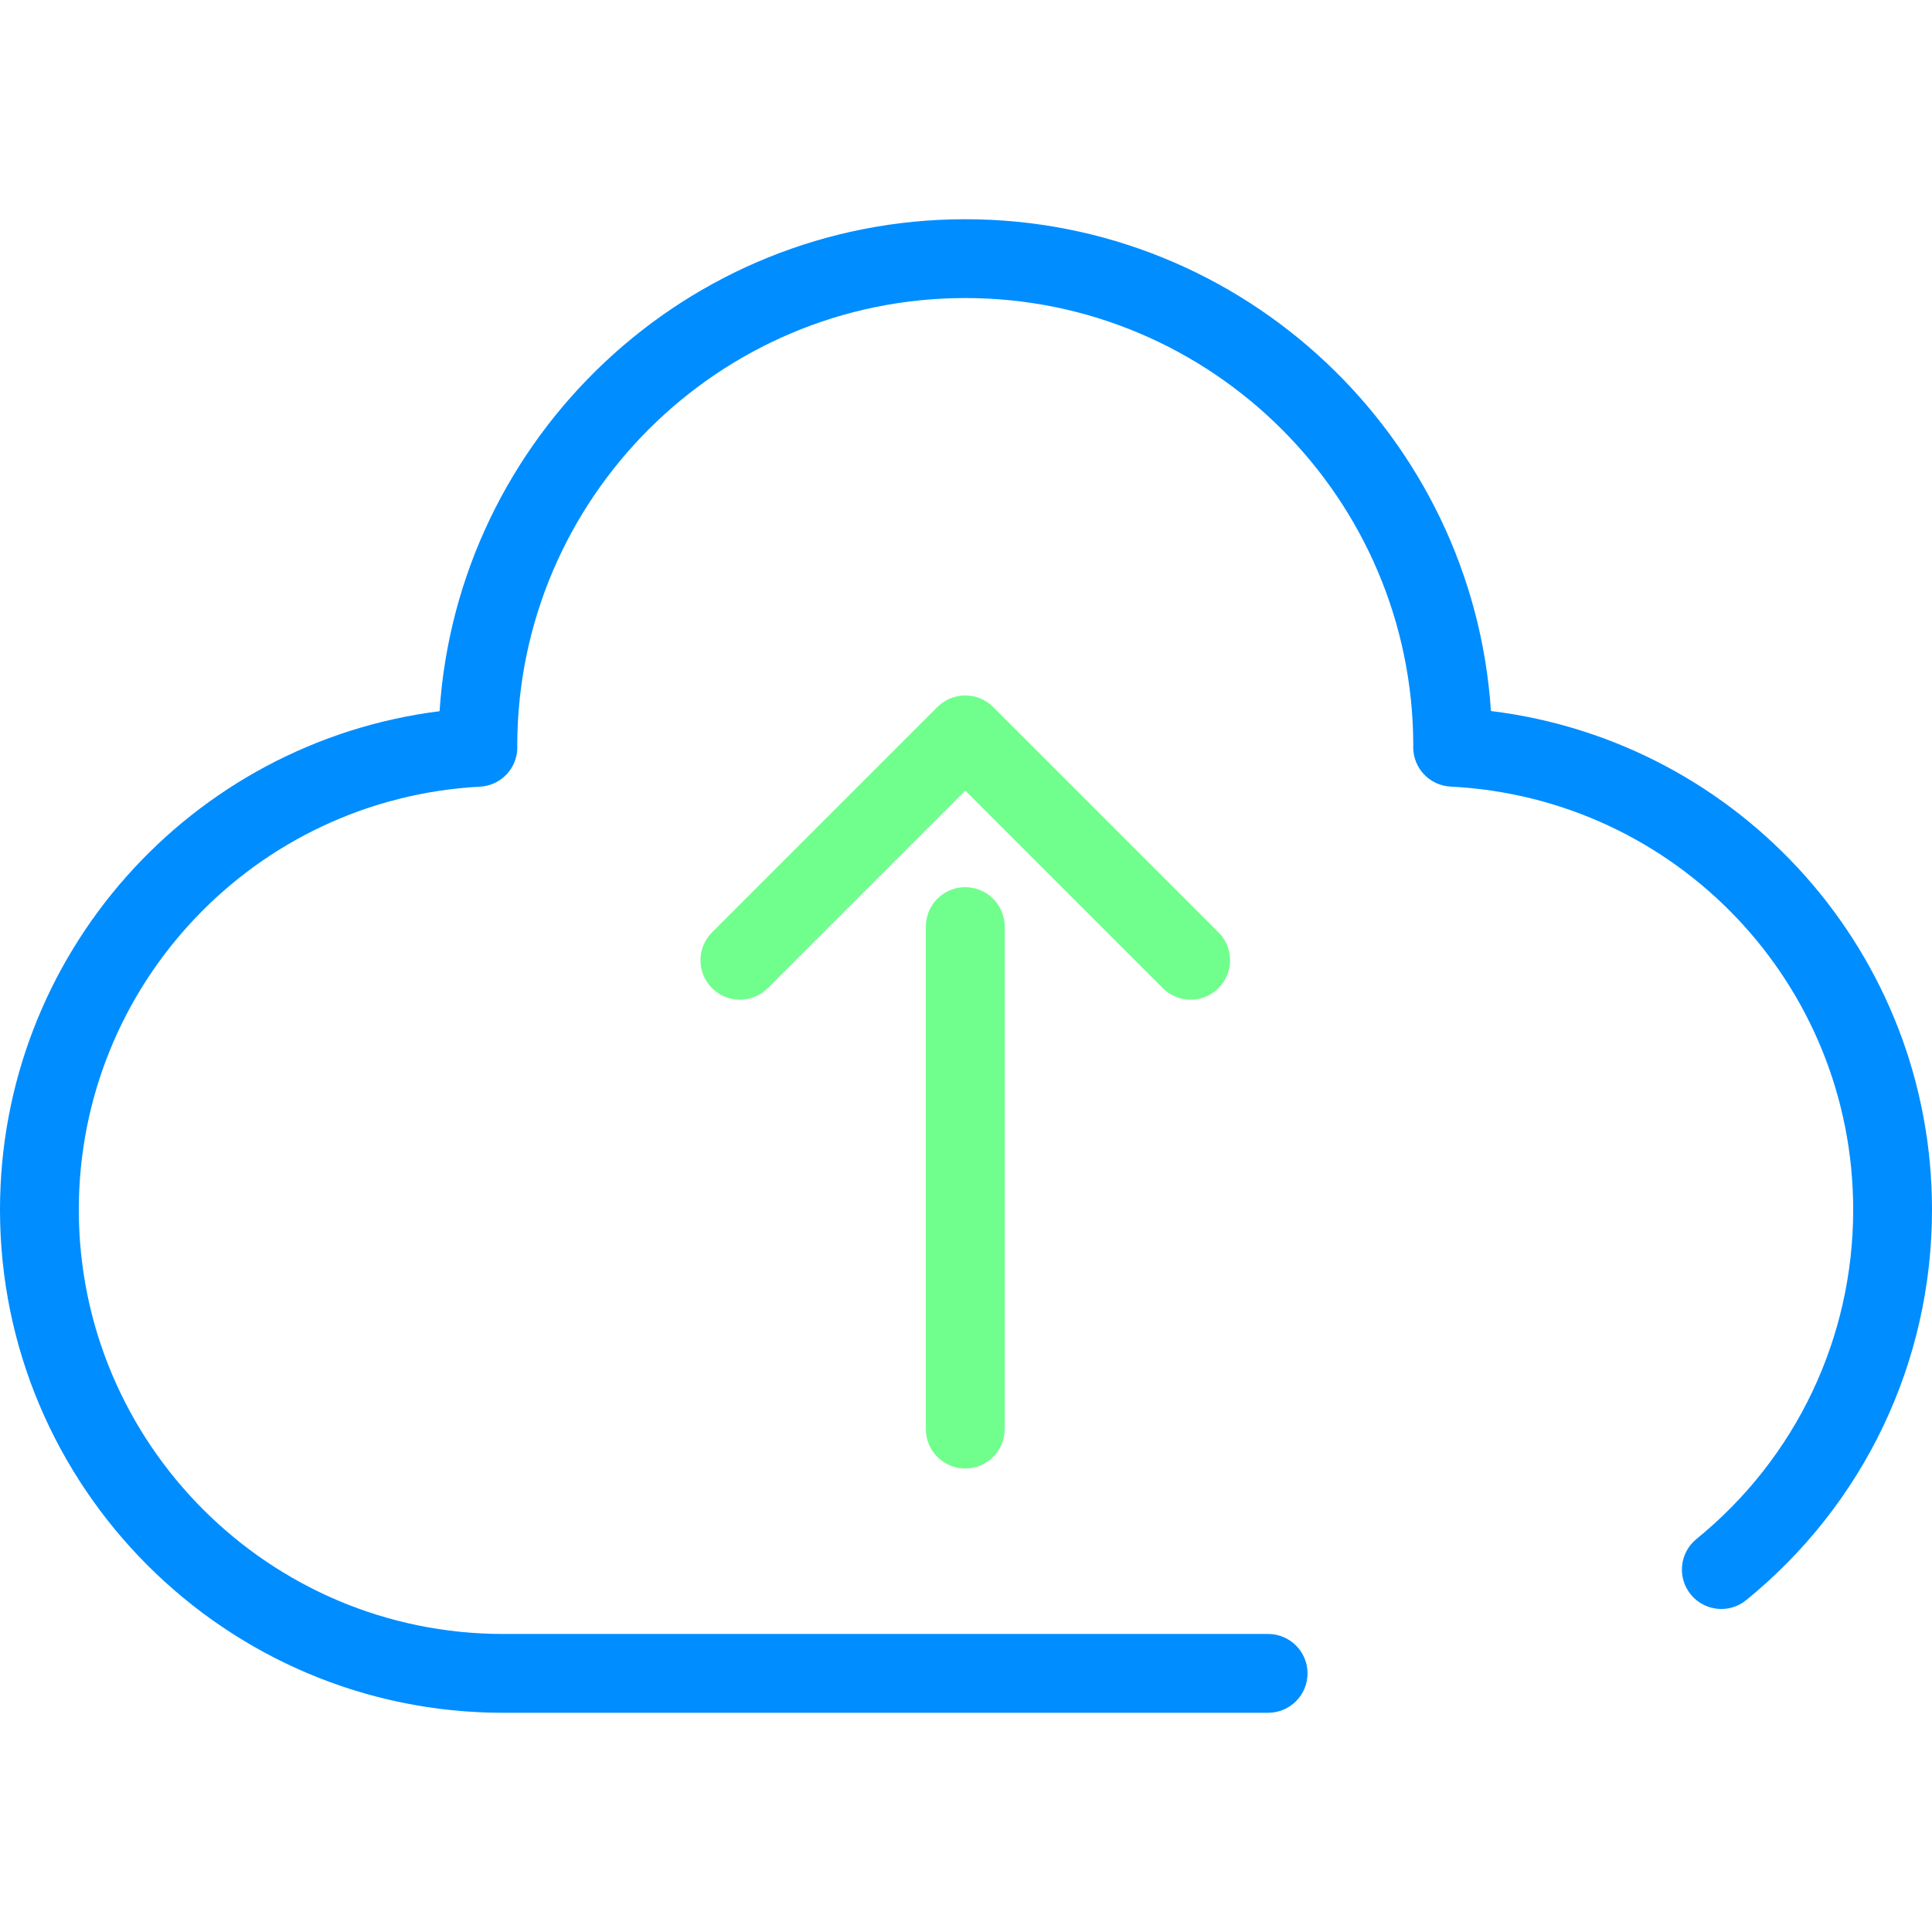 <?xml version="1.0" encoding="UTF-8" standalone="no"?>
<!-- Generator: Adobe Illustrator 19.0.0, SVG Export Plug-In . SVG Version: 6.00 Build 0)  -->

<svg
   xmlns:dc="http://purl.org/dc/elements/1.1/"
   xmlns:cc="http://creativecommons.org/ns#"
   xmlns:rdf="http://www.w3.org/1999/02/22-rdf-syntax-ns#"
   xmlns:svg="http://www.w3.org/2000/svg"
   xmlns="http://www.w3.org/2000/svg"
   xmlns:sodipodi="http://sodipodi.sourceforge.net/DTD/sodipodi-0.dtd"
   xmlns:inkscape="http://www.inkscape.org/namespaces/inkscape"
   version="1.1"
   id="Capa_1"
   x="0px"
   y="0px"
   viewBox="0 0 294.156 294.156"
   style="enable-background:new 0 0 294.156 294.156;"
   xml:space="preserve"
   sodipodi:docname="upload.svg"
   inkscape:version="0.92.3 (2405546, 2018-03-11)"><defs
   id="defs43">
	
	
	
</defs><sodipodi:namedview
   pagecolor="#ffffff"
   bordercolor="#666666"
   borderopacity="1"
   objecttolerance="10"
   gridtolerance="10"
   guidetolerance="10"
   inkscape:pageopacity="0"
   inkscape:pageshadow="2"
   inkscape:window-width="830"
   inkscape:window-height="480"
   id="namedview41"
   showgrid="false"
   inkscape:zoom="0.80229536"
   inkscape:cx="147.078"
   inkscape:cy="147.078"
   inkscape:window-x="586"
   inkscape:window-y="145"
   inkscape:window-maximized="0"
   inkscape:current-layer="Capa_1" />
<path
   inkscape:connector-curvature="0"
   style="fill:#008dff"
   id="path2"
   d="m 227.002,108.256 c -2.755,-41.751 -37.6,-74.878 -80.036,-74.878 -42.447,0 -77.298,33.141 -80.038,74.907 C 28.978,113.059 0,145.39 0,184.184 c 0,42.234 34.36,76.595 76.595,76.595 h 116.483 c 3.313,0 6,-2.687 6,-6 0,-3.313 -2.687,-6 -6,-6 H 76.595 C 40.977,248.778 12,219.801 12,184.184 c 0,-34.275 26.833,-62.568 61.087,-64.411 3.184,-0.171 5.678,-2.803 5.678,-5.991 0,-0.119 -0.003,-0.236 -0.01,-0.355 0.09,-37.536 30.654,-68.049 68.211,-68.049 37.563,0 68.132,30.518 68.211,68.063 -0.005,0.116 -0.009,0.238 -0.009,0.329 0,3.196 2.505,5.831 5.696,5.992 34.37,1.741 61.292,30.038 61.292,64.421 0,19.526 -8.698,37.801 -23.864,50.138 -2.571,2.091 -2.959,5.87 -0.868,8.44 2.091,2.571 5.87,2.959 8.44,0.868 17.98,-14.626 28.292,-36.293 28.292,-59.447 0,-38.913 -29.076,-71.256 -67.154,-75.926 z" /><path
   inkscape:connector-curvature="0"
   style="fill:#70ff8d"
   id="path4"
   d="m 140.966,141.078 v 76.511 c 0,3.313 2.687,6 6,6 3.313,0 6,-2.687 6,-6 v -76.511 c 0,-3.313 -2.687,-6 -6,-6 -3.313,0 -6,2.687 -6,6 z" /><path
   inkscape:connector-curvature="0"
   style="fill:#70ff8d"
   id="path6"
   d="m 181.283,152.204 c 1.536,0 3.071,-0.586 4.243,-1.757 2.343,-2.343 2.343,-6.142 0,-8.485 l -34.317,-34.317 c -2.343,-2.343 -6.143,-2.343 -8.485,0 l -34.317,34.317 c -2.343,2.343 -2.343,6.142 0,8.485 2.343,2.343 6.143,2.343 8.485,0 l 30.074,-30.074 30.074,30.074 c 1.172,1.171 2.708,1.757 4.243,1.757 z" />
<g
   id="g10">
</g>
<g
   id="g12">
</g>
<g
   id="g14">
</g>
<g
   id="g16">
</g>
<g
   id="g18">
</g>
<g
   id="g20">
</g>
<g
   id="g22">
</g>
<g
   id="g24">
</g>
<g
   id="g26">
</g>
<g
   id="g28">
</g>
<g
   id="g30">
</g>
<g
   id="g32">
</g>
<g
   id="g34">
</g>
<g
   id="g36">
</g>
<g
   id="g38">
</g>
</svg>